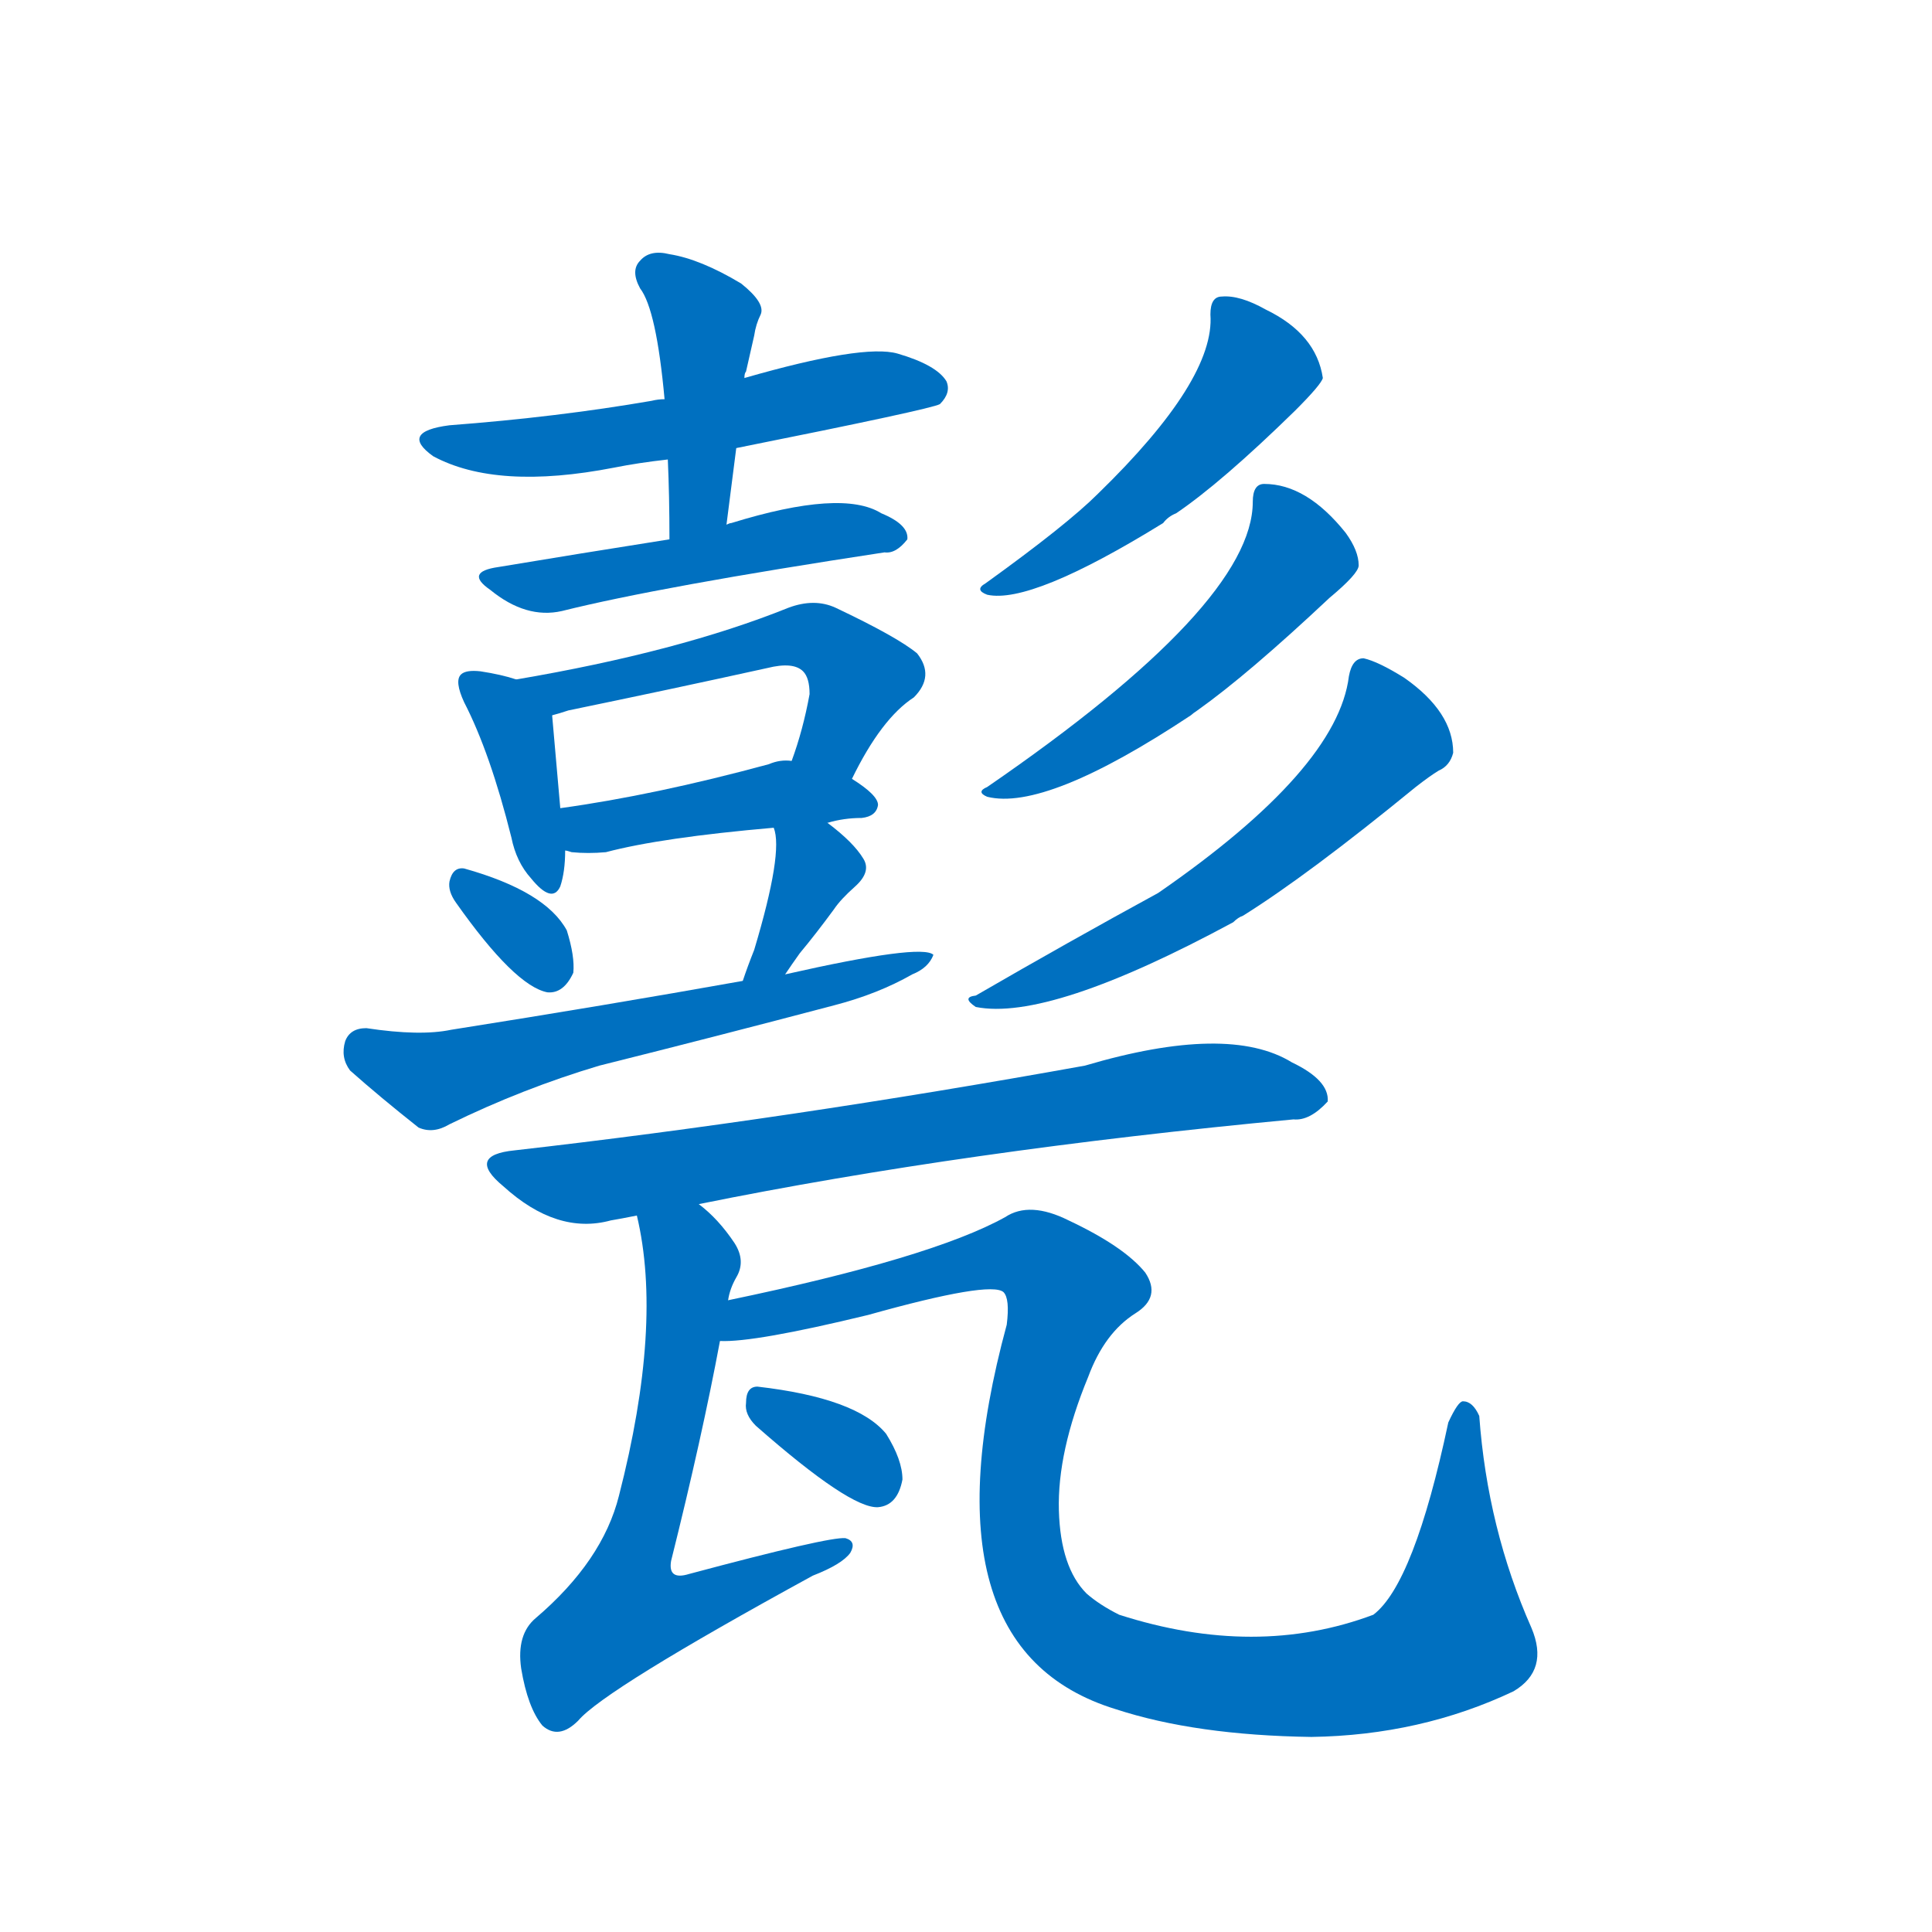 <svg width='83' height='83' >
                                <g transform="translate(3, 70) scale(0.07, -0.07)">
                                    <!-- 先将完整的字以灰色字体绘制完成，层级位于下面 -->
                                                                        <path d="M 409 725 Q 529 749 534 752 Q 541 759 538 766 Q 532 776 508 783 Q 487 789 414 768 L 365 755 Q 361 755 357 754 Q 299 744 233 739 Q 202 735 223 720 Q 262 699 334 713 Q 349 716 367 718 L 409 725 Z" style="fill: #0070C0;"></path>
                                                                        <path d="M 403 678 Q 406 702 409 725 L 414 768 Q 414 771 415 772 Q 418 785 420 794 Q 421 801 424 807 Q 427 814 412 826 Q 387 841 368 844 Q 356 847 350 840 Q 344 834 350 823 Q 360 810 365 755 L 367 718 Q 368 696 368 669 C 368 639 399 648 403 678 Z" style="fill: #0070C0;"></path>
                                                                        <path d="M 368 669 Q 311 660 263 652 Q 242 649 258 638 Q 280 620 302 625 Q 362 640 500 661 Q 507 660 514 669 Q 515 678 498 685 Q 474 700 406 679 Q 405 679 403 678 L 368 669 Z" style="fill: #0070C0;"></path>
                                                                        <path d="M 274 583 Q 265 586 252 588 Q 243 589 240 586 Q 236 582 242 569 Q 258 538 271 486 Q 274 471 283 461 Q 296 445 301 456 Q 304 465 304 478 L 301 504 Q 297 549 296 561 C 295 577 295 577 274 583 Z" style="fill: #0070C0;"></path>
                                                                        <path d="M 480 522 Q 498 559 518 572 Q 531 585 520 599 Q 508 609 470 627 Q 457 633 441 627 Q 374 600 274 583 C 244 578 267 552 296 561 Q 300 562 306 564 Q 369 577 428 590 Q 444 594 450 588 Q 454 584 454 574 Q 450 552 443 533 C 433 505 466 495 480 522 Z" style="fill: #0070C0;"></path>
                                                                        <path d="M 465 495 Q 475 498 486 498 Q 495 499 496 506 Q 496 512 480 522 L 443 533 Q 436 534 429 531 Q 359 512 301 504 C 271 500 275 484 304 478 Q 305 478 308 477 Q 318 476 329 477 Q 363 486 432 492 L 465 495 Z" style="fill: #0070C0;"></path>
                                                                        <path d="M 237 446 Q 273 395 293 391 Q 303 390 309 403 Q 310 413 305 429 Q 292 453 242 467 Q 235 468 233 459 Q 232 453 237 446 Z" style="fill: #0070C0;"></path>
                                                                        <path d="M 439 402 Q 443 408 448 415 Q 458 427 469 442 Q 473 448 482 456 Q 492 465 487 473 Q 481 483 465 495 C 441 513 424 521 432 492 Q 438 477 420 417 Q 416 407 413 398 C 403 370 422 377 439 402 Z" style="fill: #0070C0;"></path>
                                                                        <path d="M 413 398 Q 329 383 234 368 Q 215 364 182 369 Q 172 369 169 361 Q 166 351 172 343 Q 190 327 214 308 Q 223 304 233 310 Q 278 332 325 346 Q 397 364 469 383 Q 496 390 517 402 Q 527 406 530 414 Q 523 421 439 402 L 413 398 Z" style="fill: #0070C0;"></path>
                                                                        <path d="M 700 807 Q 703 767 631 697 Q 612 678 562 642 Q 555 638 563 635 Q 590 629 671 679 Q 674 683 679 685 Q 707 704 752 748 Q 768 764 769 768 Q 765 795 734 810 Q 718 819 707 818 Q 700 818 700 807 Z" style="fill: #0070C0;"></path>
                                                                        <path d="M 726 692 Q 726 629 563 517 Q 556 514 563 511 Q 599 502 688 561 Q 689 562 692 564 Q 723 586 773 633 Q 791 648 791 653 Q 791 662 783 673 Q 759 703 733 703 Q 726 703 726 692 Z" style="fill: #0070C0;"></path>
                                                                        <path d="M 785 585 Q 778 528 668 452 Q 613 422 556 389 Q 547 388 556 382 Q 601 373 714 434 Q 717 437 720 438 Q 760 463 826 517 Q 835 524 840 527 Q 847 530 849 538 Q 849 563 819 584 Q 803 594 794 596 Q 787 596 785 585 Z" style="fill: #0070C0;"></path>
                                                                        <path d="M 386 261 Q 549 294 751 313 Q 761 312 772 324 Q 773 337 750 348 Q 711 372 623 346 Q 440 313 273 294 Q 243 291 266 272 Q 299 242 332 251 Q 338 252 348 254 L 386 261 Z" style="fill: #0070C0;"></path>
                                                                        <path d="M 404 202 Q 405 209 409 216 Q 415 226 408 237 Q 398 252 386 261 C 364 281 342 283 348 254 Q 364 187 337 82 Q 327 42 286 7 Q 274 -3 277 -24 Q 281 -48 290 -59 Q 300 -68 312 -56 Q 328 -37 456 33 Q 474 40 479 47 Q 483 54 476 56 Q 466 57 380 34 Q 367 30 369 42 Q 388 118 399 177 L 404 202 Z" style="fill: #0070C0;"></path>
                                                                        <path d="M 399 177 Q 420 176 490 193 Q 565 214 573 207 Q 577 203 575 187 Q 521 -12 642 -49 Q 691 -65 762 -66 Q 829 -65 886 -38 Q 908 -25 897 1 Q 870 62 865 131 Q 861 140 855 140 Q 852 140 846 127 Q 825 28 800 9 Q 728 -18 644 9 Q 632 15 624 22 Q 608 38 607 73 Q 606 109 625 155 Q 635 182 654 194 Q 670 204 660 219 Q 647 235 613 251 Q 589 263 574 253 Q 529 228 404 202 C 375 196 369 174 399 177 Z" style="fill: #0070C0;"></path>
                                                                        <path d="M 421 125 Q 479 74 496 75 Q 508 76 511 92 Q 511 104 501 120 Q 483 142 422 149 Q 415 149 415 139 Q 414 132 421 125 Z" style="fill: #0070C0;"></path>
                                    
                                    
                                                                                                                                                                                                                                                                                                                                                                                                                                                                                                                                                                                                                                                                                                                                                                                                                                                                                                                                                                                                                                                                                                                                                                                                                                                                                                                                            </g>
                            </svg>